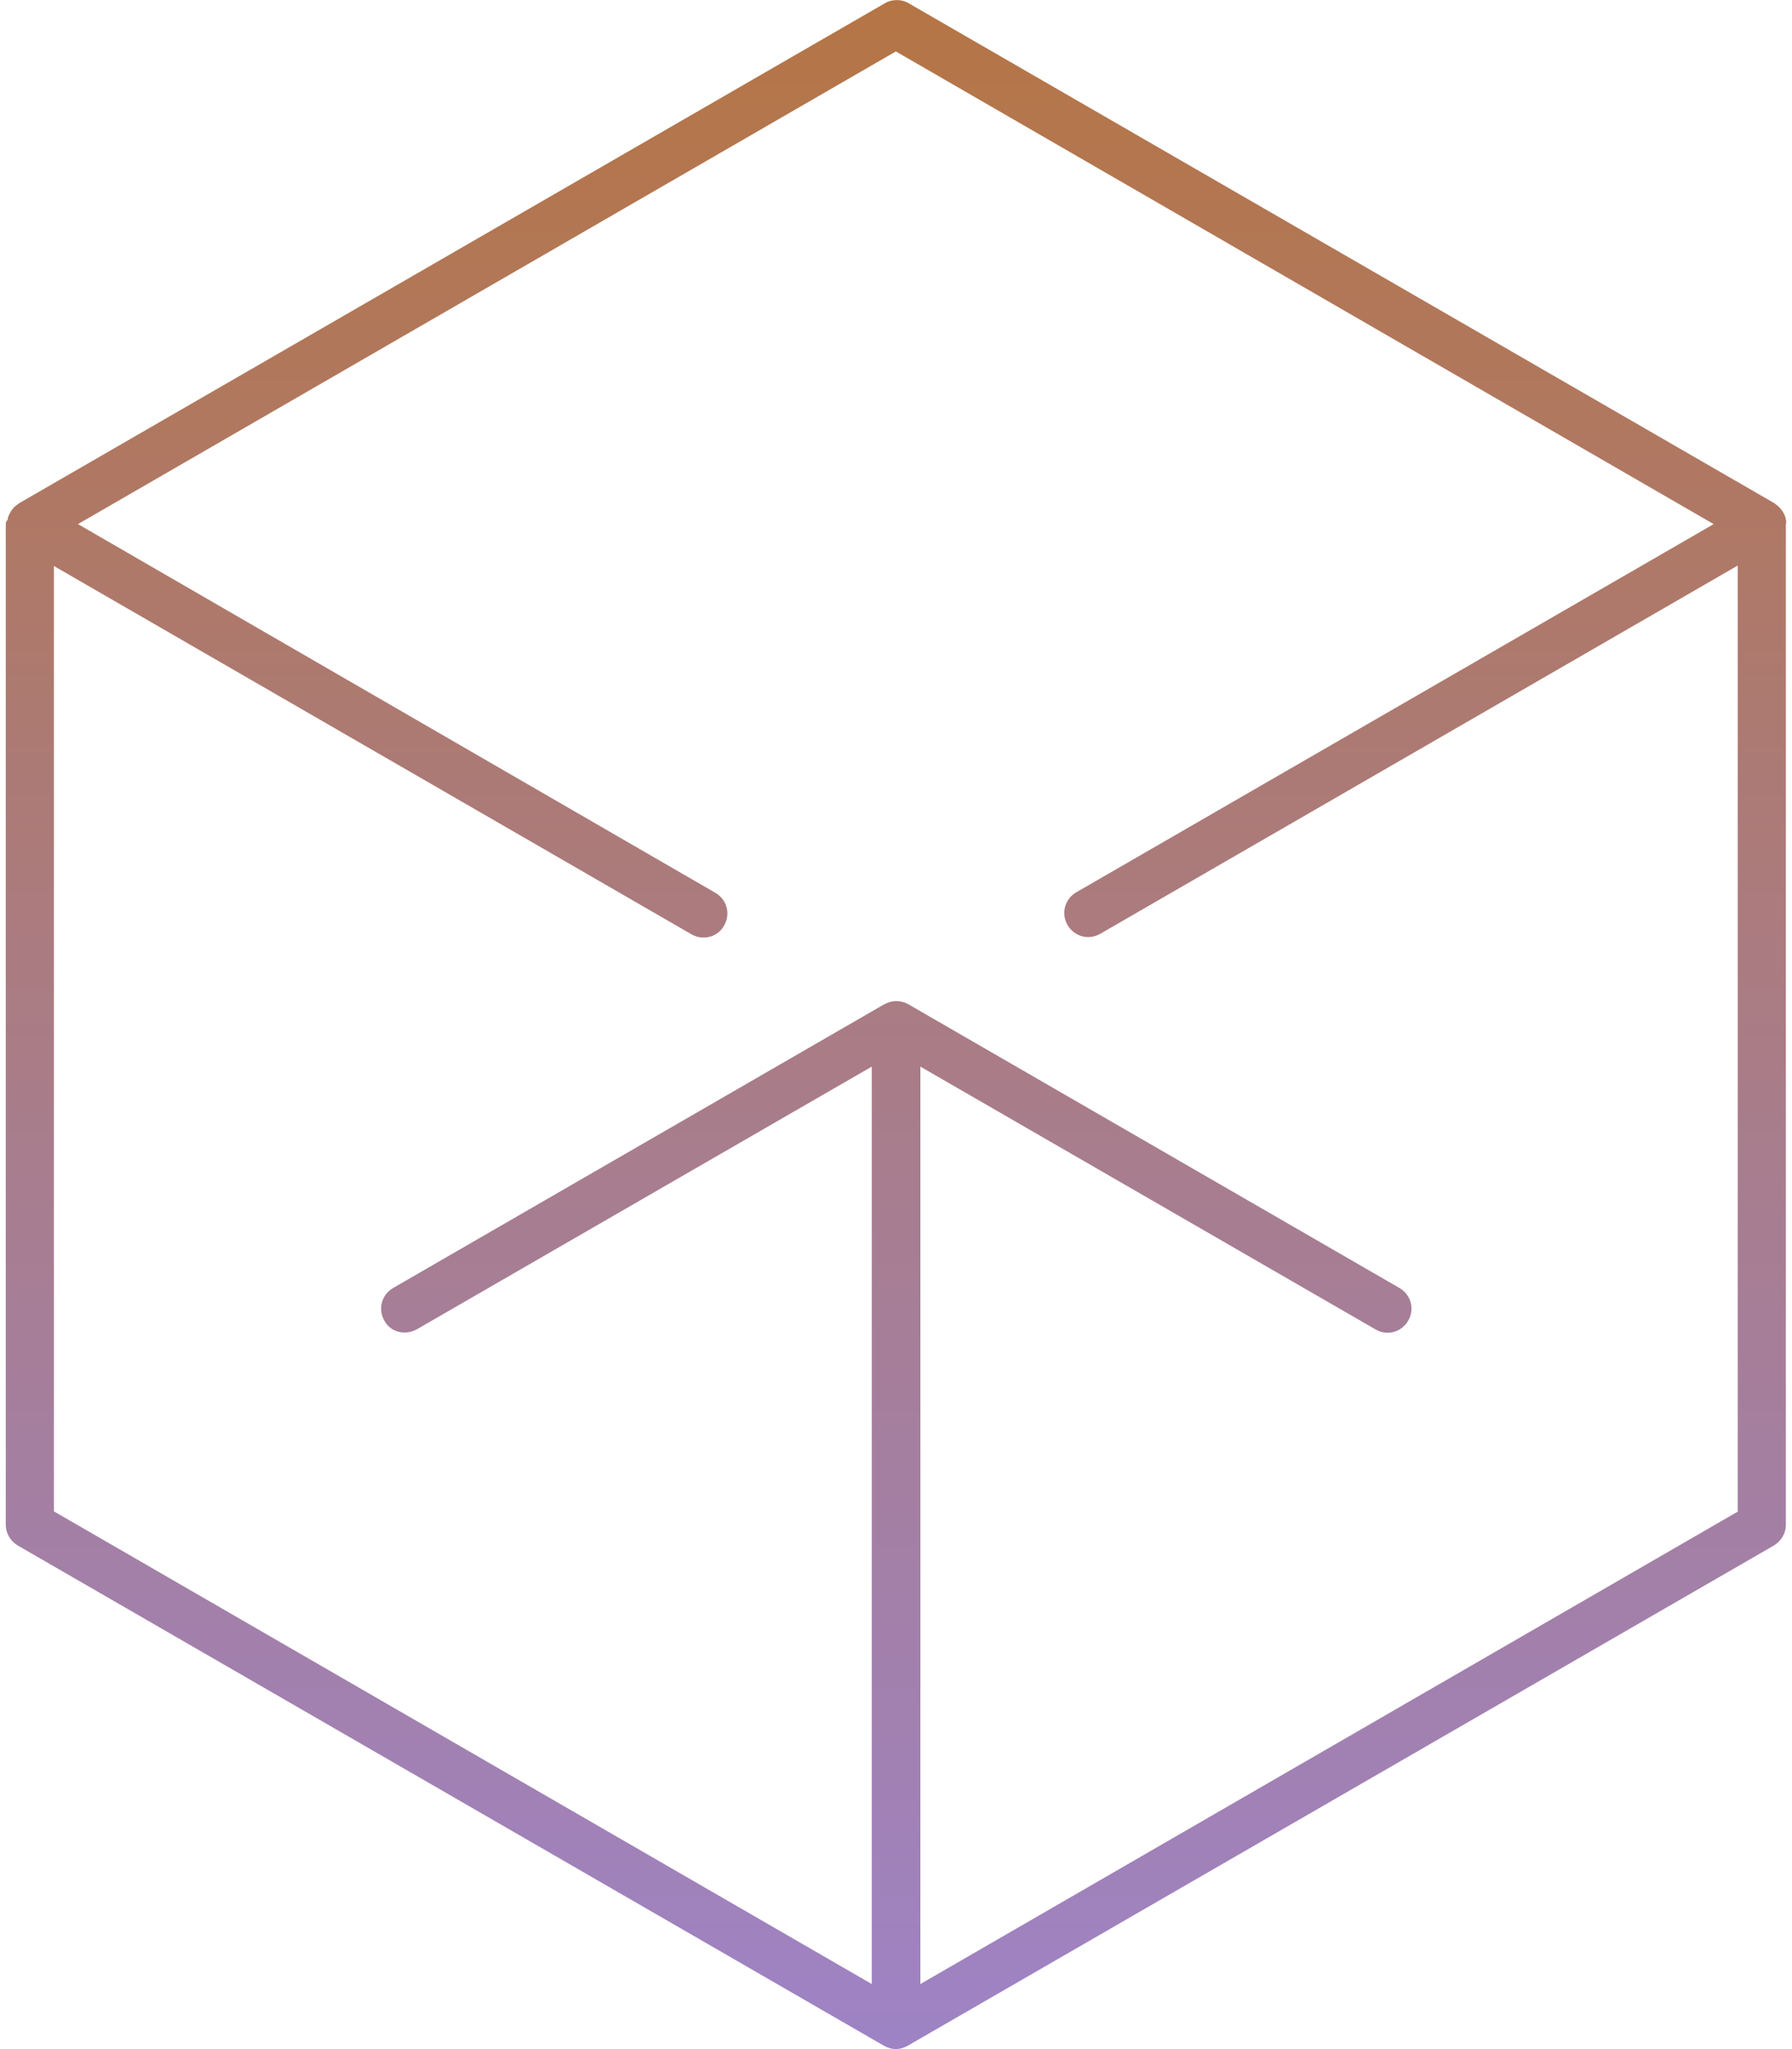 <?xml version="1.0" encoding="UTF-8" standalone="no"?>
<svg
   width="35"
   height="40"
   viewBox="0 0 35 40"
   fill="none"
   version="1.1"
   id="svg61383"
   sodipodi:docname="icon-blockinterest.svg"
   inkscape:version="1.2.2 (732a01da63, 2022-12-09, custom)"
   xmlns:inkscape="http://www.inkscape.org/namespaces/inkscape"
   xmlns:sodipodi="http://sodipodi.sourceforge.net/DTD/sodipodi-0.dtd"
   xmlns="http://www.w3.org/2000/svg"
   xmlns:svg="http://www.w3.org/2000/svg">
  <sodipodi:namedview
     id="namedview61385"
     pagecolor="#ffffff"
     bordercolor="#000000"
     borderopacity="0.25"
     inkscape:showpageshadow="2"
     inkscape:pageopacity="0.0"
     inkscape:pagecheckerboard="0"
     inkscape:deskcolor="#d1d1d1"
     showgrid="false"
     inkscape:zoom="5.9"
     inkscape:cx="17.457627"
     inkscape:cy="20.084746"
     inkscape:window-width="1846"
     inkscape:window-height="1016"
     inkscape:window-x="0"
     inkscape:window-y="0"
     inkscape:window-maximized="1"
     inkscape:current-layer="svg61383" />
  <rect
     width="35"
     height="40"
     fill="white"
     id="rect61372" />
  <path
     d="M34.88 10.147C34.88 10.128 34.87 10.109 34.87 10.091C34.833 9.987 34.767 9.903 34.673 9.837L34.663 9.827L17.75 0.065C17.609 -0.02 17.421 -0.02 17.28 0.065L0.367 9.827L0.358 9.837C0.264 9.893 0.198 9.987 0.16 10.091C0.151 10.109 0.151 10.128 0.151 10.147C0.113 10.175 0.113 10.213 0.113 10.241V29.766C0.113 29.935 0.207 30.086 0.348 30.17L17.262 39.933C17.327 39.971 17.412 39.999 17.497 39.999C17.581 39.999 17.666 39.971 17.731 39.933L34.645 30.17C34.786 30.086 34.88 29.935 34.88 29.766V10.241C34.889 10.213 34.889 10.175 34.88 10.147ZM33.949 29.503L17.976 38.73V20.821L26.865 25.951C27.09 26.083 27.372 26.008 27.503 25.782C27.635 25.557 27.56 25.275 27.334 25.143L17.75 19.609C17.684 19.571 17.6 19.543 17.515 19.543C17.506 19.543 17.506 19.543 17.497 19.543C17.412 19.543 17.337 19.571 17.262 19.609L7.677 25.143C7.452 25.275 7.377 25.557 7.508 25.782C7.63 26.008 7.912 26.073 8.138 25.951L17.027 20.821V38.73L1.053 29.503V11.049L13.503 18.237C13.729 18.369 14.02 18.293 14.142 18.068C14.274 17.842 14.198 17.561 13.973 17.429L1.523 10.231L17.497 1.004L33.47 10.231L21.02 17.419C20.795 17.551 20.719 17.833 20.851 18.058C20.983 18.284 21.264 18.359 21.49 18.228L33.94 11.04V29.503H33.949Z"
     fill="url(#paint0_linear)"
     id="path61374" />
  <defs
     id="defs61381">
    <linearGradient
       id="paint0_linear"
       x1="17.501"
       y1="-5.523"
       x2="17.501"
       y2="57.757"
       gradientUnits="userSpaceOnUse">
      <stop
         stop-color="#40DCAF"
         id="stop61376"
         offset="0"
         style="stop-color:#b87333;stop-opacity:1;" />
      <stop
         offset="1"
         stop-color="#9489FE"
         id="stop61378" />
    </linearGradient>
  </defs>
</svg>

